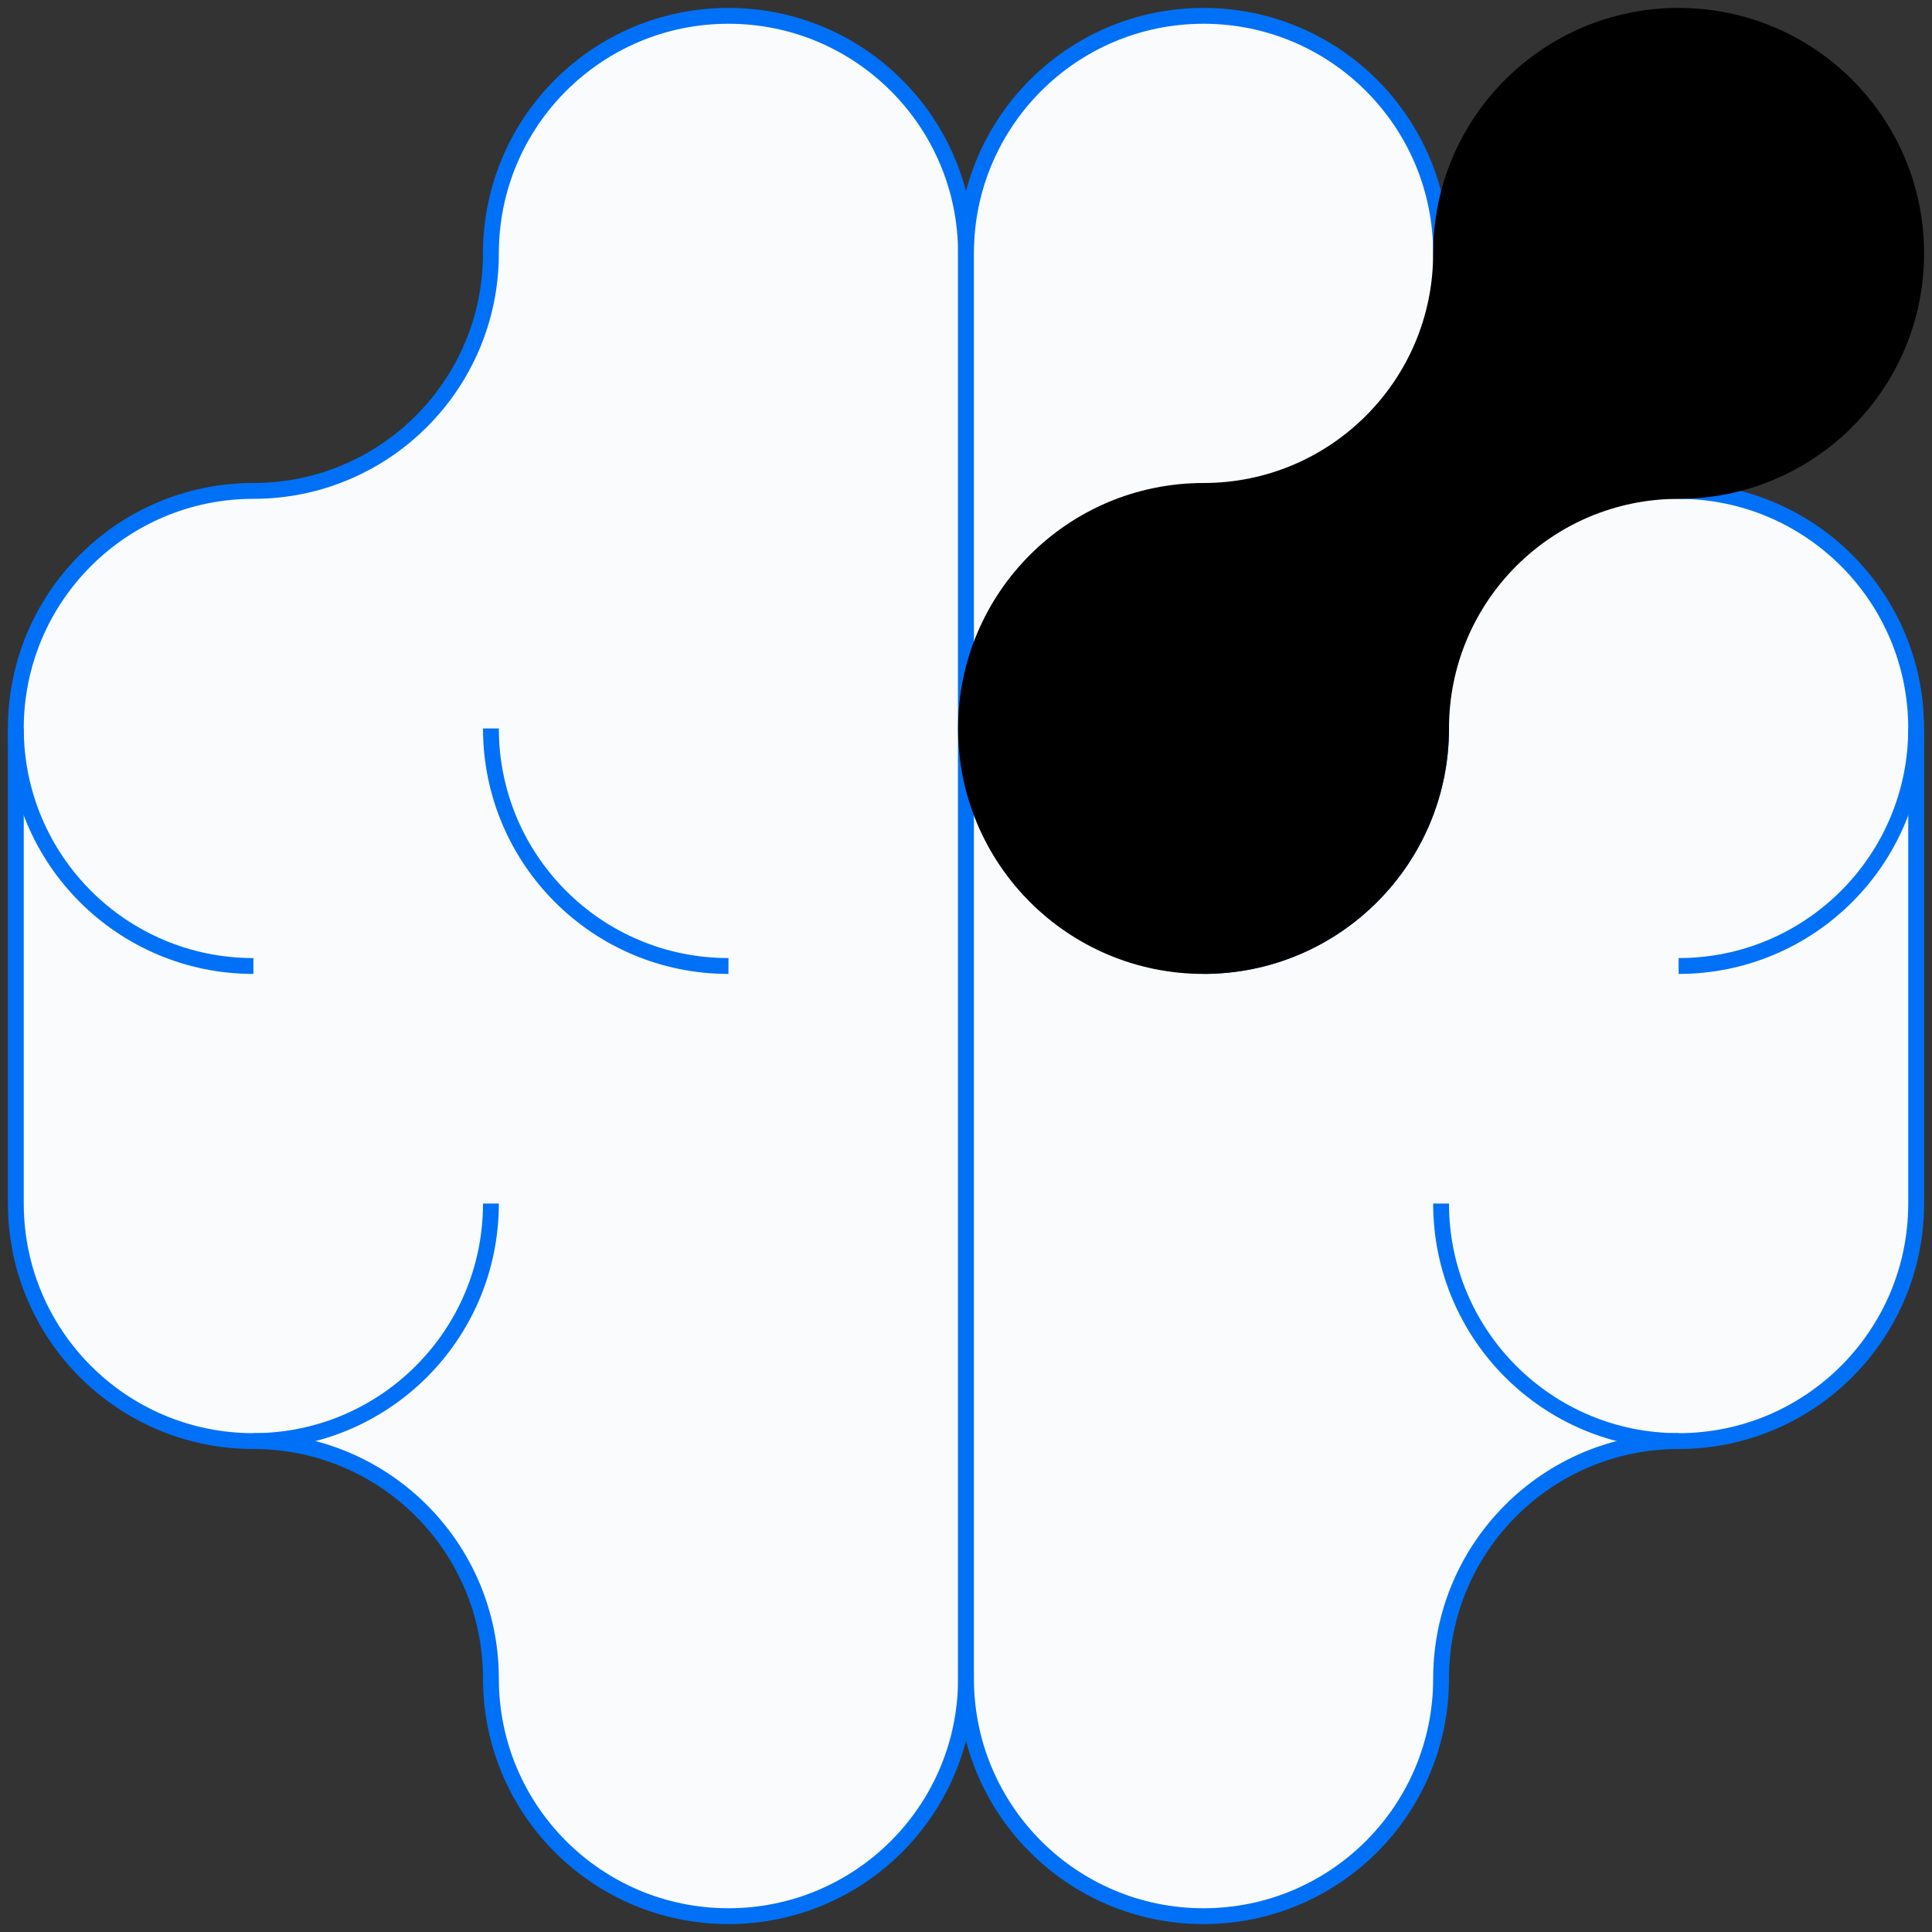 <svg width="120" height="120" viewBox="0 0 122 122" fill="none" xmlns="http://www.w3.org/2000/svg">
<rect x="0" y="0" width="122" height="122" fill="#333333" stroke="none"/>
<path d="M31 16C31 24.288 24.288 31 16 31C7.713 31 1 37.712 1 46V76C1 84.287 7.713 91 16 91C24.288 91 31 97.713 31 106C31 114.287 37.712 121 46 121C54.288 121 61 114.287 61 106V16C61 7.713 54.288 1 46 1C37.712 1 31 7.713 31 16Z" fill="#F9FBFC" stroke="#0071F7" stroke-miterlimit="10"/>
<path d="M91 106C91 97.713 97.713 91 106 91C114.287 91 121 84.287 121 76V46C121 37.712 114.287 31 106 31C97.713 31 91 24.288 91 16C91 7.713 84.287 1 76 1C67.713 1 61 7.713 61 16V106C61 114.287 67.713 121 76 121C84.287 121 91 114.287 91 106Z" fill="#F9FBFC" stroke="#0071F7" stroke-miterlimit="10"/>
<path d="M106 61C114.288 61 121 54.288 121 46" stroke="#0071F7" stroke-miterlimit="10"/>
<path d="M91 76C91 84.287 97.713 91 106 91" stroke="#0071F7" stroke-miterlimit="10"/>
<path d="M16 91C24.288 91 31 84.287 31 76" stroke="#0071F7" stroke-miterlimit="10"/>
<path d="M31 46C31 54.288 37.712 61 46 61" stroke="#0071F7" stroke-miterlimit="10"/>
<path d="M76 61C84.287 61 91 54.288 91 46" stroke="#0071F7" stroke-miterlimit="10"/>
<path d="M1 46C1 54.288 7.713 61 16 61" stroke="#0071F7" stroke-miterlimit="10"/>
<path d="M91 46C91 37.712 97.713 31 106 31C114.287 31 121 24.288 121 16C121 7.713 114.287 1 106 1C97.713 1 91 7.713 91 16C91 24.288 84.287 31 76 31C67.713 31 61 37.712 61 46C61 54.288 67.713 61 76 61C84.287 61 91 54.288 91 46Z" fill="black" stroke="black" stroke-miterlimit="10"/>
</svg>